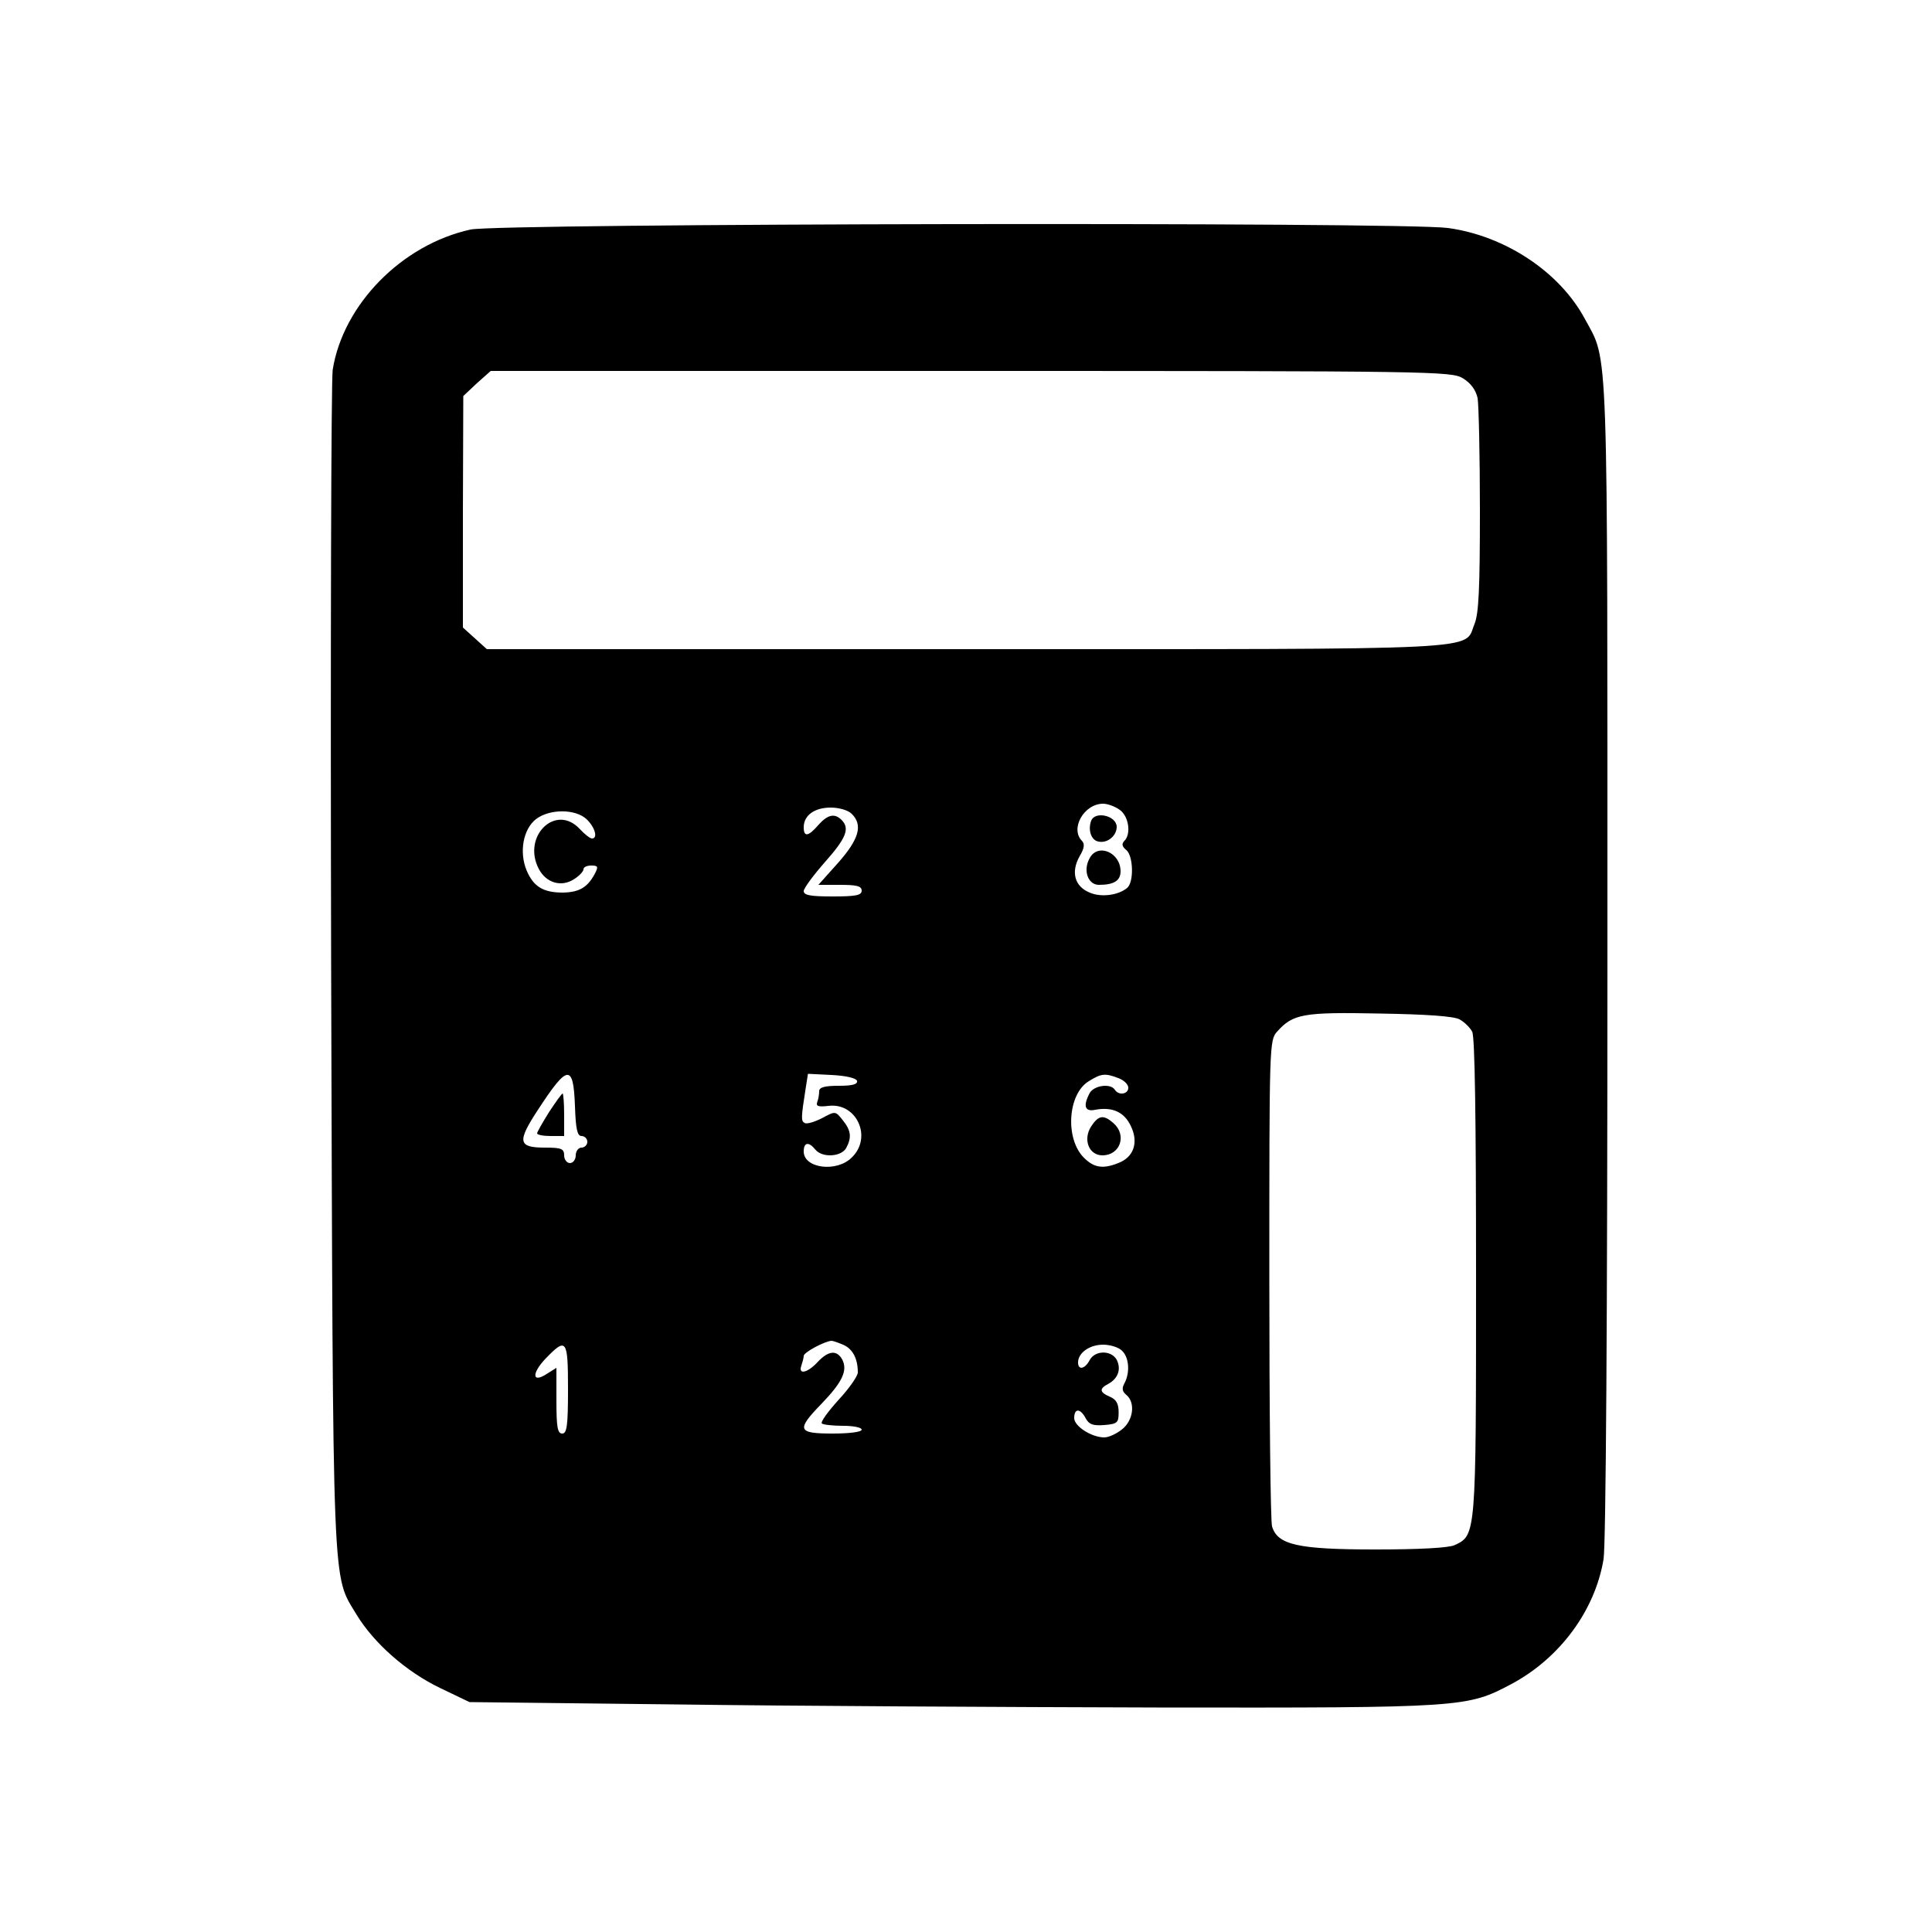<?xml version="1.0" standalone="no"?>
<!DOCTYPE svg PUBLIC "-//W3C//DTD SVG 20010904//EN"
 "http://www.w3.org/TR/2001/REC-SVG-20010904/DTD/svg10.dtd">
<svg version="1.0" xmlns="http://www.w3.org/2000/svg"
 width="500pt" height="500pt" viewBox="0 0 500 500"
 preserveAspectRatio="xMidYMid meet">

<g transform="translate(0,500) scale(0.1,-0.1)"
fill="#000000" stroke="none">
<path d="M1218 4406 c-178 -39 -330 -194 -357 -363 -4 -28 -6 -726 -4 -1550 5
-1645 2 -1565 66 -1672 45 -74 129 -148 217 -190 l75 -36 530 -6 c292 -4 854
-7 1250 -8 795 -1 802 0 917 61 125 67 216 190 238 323 6 37 10 623 10 1550 0
1631 3 1546 -58 1659 -65 122 -207 216 -355 236 -120 16 -2455 12 -2529 -4z
m2568 -385 c21 -13 33 -30 38 -51 3 -18 6 -149 6 -292 0 -201 -3 -266 -14
-293 -29 -69 60 -65 -1315 -65 l-1241 0 -31 28 -31 28 0 299 1 300 35 33 36
32 1242 0 c1202 0 1244 -1 1274 -19z m-888 -1117 c23 -16 30 -62 12 -80 -8 -8
-6 -15 5 -24 18 -15 20 -83 2 -98 -23 -19 -67 -25 -97 -12 -39 16 -49 53 -26
94 12 20 14 32 6 40 -31 31 5 96 55 96 11 0 31 -7 43 -16z m-694 -10 c30 -29
19 -66 -35 -127 l-51 -57 56 0 c43 0 56 -3 56 -15 0 -12 -15 -15 -75 -15 -57
0 -75 3 -75 14 0 7 25 41 55 75 55 62 65 87 43 109 -18 18 -36 14 -60 -13 -26
-30 -38 -32 -38 -6 0 31 28 51 70 51 22 0 45 -7 54 -16z m-686 -14 c22 -21 30
-50 14 -50 -5 0 -19 11 -32 25 -62 66 -149 -19 -106 -103 19 -37 59 -49 92
-27 13 8 24 20 24 25 0 6 9 10 20 10 18 0 19 -3 9 -22 -19 -35 -40 -47 -82
-48 -51 0 -76 15 -94 57 -20 48 -9 107 24 133 35 27 102 27 131 0z m2259 -518
c13 -7 27 -21 33 -32 7 -13 10 -223 10 -636 0 -671 0 -667 -56 -693 -16 -7
-92 -11 -204 -11 -202 0 -254 12 -268 60 -4 14 -7 302 -7 641 0 603 0 617 20
639 41 46 67 51 265 47 123 -2 192 -7 207 -15z m-2289 -225 c2 -59 6 -77 17
-77 8 0 15 -7 15 -15 0 -8 -7 -15 -15 -15 -8 0 -15 -9 -15 -20 0 -11 -7 -20
-15 -20 -8 0 -15 9 -15 20 0 17 -7 20 -50 20 -69 0 -72 15 -19 96 78 120 93
122 97 11z m730 66 c2 -9 -11 -13 -47 -13 -37 0 -51 -4 -51 -14 0 -8 -2 -21
-5 -28 -4 -11 3 -13 29 -10 73 9 114 -81 61 -133 -39 -40 -125 -29 -125 15 0
24 13 26 30 5 18 -22 67 -19 80 4 15 28 12 46 -9 72 -19 24 -19 24 -54 5 -20
-10 -40 -16 -45 -12 -9 5 -9 13 3 89 l6 38 61 -3 c38 -2 63 -8 66 -15z m676 7
c14 -5 26 -16 26 -25 0 -17 -25 -21 -35 -5 -11 17 -54 11 -65 -9 -18 -34 -12
-49 15 -43 44 8 75 -6 92 -43 20 -42 7 -80 -33 -95 -40 -16 -63 -12 -89 14
-49 49 -42 165 13 198 32 20 42 21 76 8z m-710 -691 c23 -11 36 -35 36 -71 0
-9 -22 -41 -50 -71 -27 -30 -47 -57 -43 -61 3 -3 28 -6 55 -6 26 0 48 -4 48
-10 0 -6 -32 -10 -75 -10 -91 0 -95 9 -29 77 54 56 68 86 54 114 -14 26 -36
24 -64 -6 -26 -28 -51 -34 -42 -9 3 9 6 20 6 25 0 9 54 38 72 39 4 0 18 -5 32
-11z m-714 -114 c0 -96 -3 -115 -15 -115 -12 0 -15 16 -15 85 l0 85 -24 -15
c-39 -26 -41 0 -4 39 54 56 58 50 58 -79z m1434 99 c18 -17 21 -56 6 -84 -7
-13 -6 -21 5 -30 24 -20 18 -66 -11 -89 -15 -12 -35 -21 -46 -21 -33 0 -78 29
-78 50 0 26 16 26 30 -1 9 -16 19 -19 48 -17 34 3 37 6 37 33 0 22 -6 33 -22
40 -28 12 -29 21 -4 34 25 14 33 38 21 62 -14 25 -56 25 -70 -1 -12 -23 -30
-27 -30 -6 0 25 30 46 65 46 18 0 41 -7 49 -16z"/>
<path d="M2824 2876 c-9 -24 0 -51 19 -54 23 -5 47 15 47 38 0 29 -56 42 -66
16z"/>
<path d="M2820 2779 c-18 -32 -4 -69 24 -69 39 0 56 11 56 35 0 49 -59 74 -80
34z"/>
<path d="M1421 2122 c-17 -27 -31 -52 -31 -55 0 -4 16 -7 35 -7 l35 0 0 55 c0
30 -2 55 -4 55 -2 0 -18 -22 -35 -48z"/>
<path d="M2824 2085 c-22 -34 -6 -75 29 -75 46 0 64 52 29 83 -26 23 -39 21
-58 -8z"/>
</g>
</svg>
